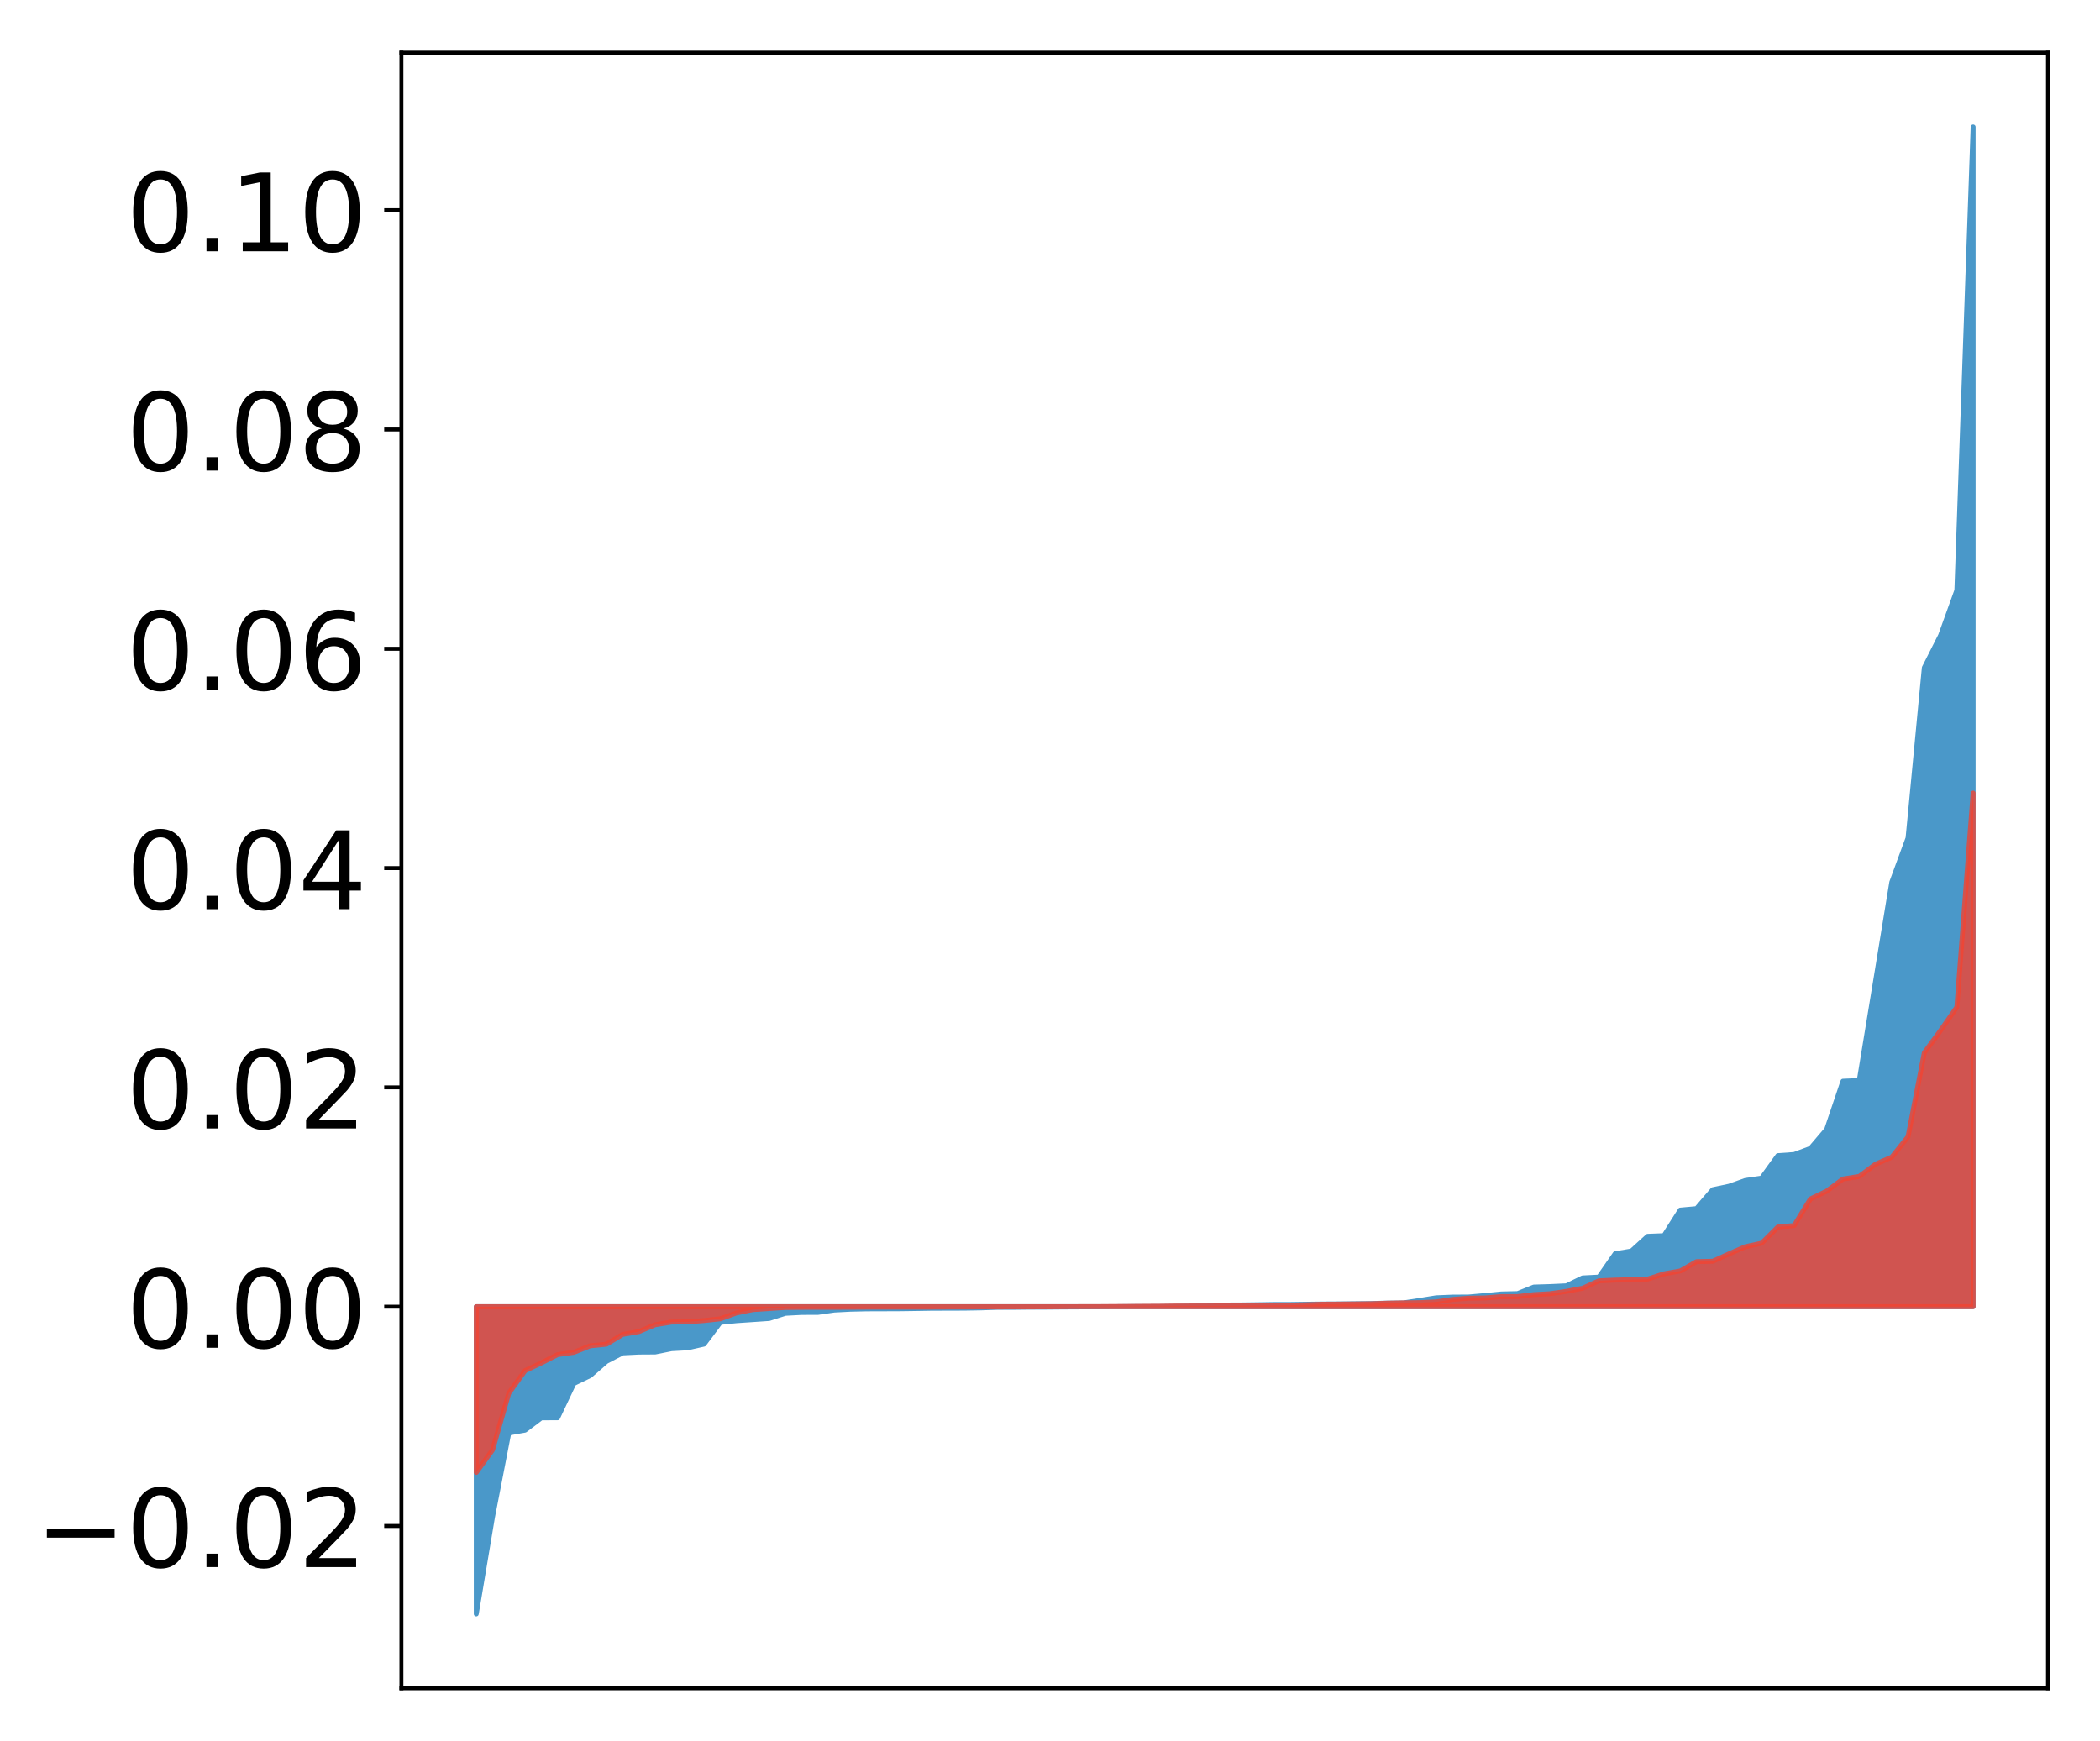 <?xml version="1.0" encoding="utf-8" standalone="no"?>
<!DOCTYPE svg PUBLIC "-//W3C//DTD SVG 1.1//EN"
  "http://www.w3.org/Graphics/SVG/1.1/DTD/svg11.dtd">
<!-- Created with matplotlib (http://matplotlib.org/) -->
<svg height="354pt" version="1.1" viewBox="0 0 427 354" width="427pt" xmlns="http://www.w3.org/2000/svg" xmlns:xlink="http://www.w3.org/1999/xlink">
 <defs>
  <style type="text/css">
*{stroke-linecap:butt;stroke-linejoin:round;}
  </style>
 </defs>
 <g id="figure_1">
  <g id="patch_1">
   <path d="M 0 354.04 
L 427.12 354.04 
L 427.12 0 
L 0 0 
z
" style="fill:#ffffff;"/>
  </g>
  <g id="axes_1">
   <g id="patch_2">
    <path d="M 81.62 343.34 
L 416.42 343.34 
L 416.42 10.7 
L 81.62 10.7 
z
" style="fill:#ffffff;"/>
   </g>
   <g id="PolyCollection_1">
    <defs>
     <path d="M 96.838 -25.82 
L 96.838 -88.3 
L 100.146 -88.3 
L 103.454 -88.3 
L 106.763 -88.3 
L 110.071 -88.3 
L 113.379 -88.3 
L 116.688 -88.3 
L 119.996 -88.3 
L 123.304 -88.3 
L 126.613 -88.3 
L 129.921 -88.3 
L 133.229 -88.3 
L 136.537 -88.3 
L 139.846 -88.3 
L 143.154 -88.3 
L 146.462 -88.3 
L 149.771 -88.3 
L 153.079 -88.3 
L 156.387 -88.3 
L 159.696 -88.3 
L 163.004 -88.3 
L 166.312 -88.3 
L 169.62 -88.3 
L 172.929 -88.3 
L 176.237 -88.3 
L 179.545 -88.3 
L 182.854 -88.3 
L 186.162 -88.3 
L 189.47 -88.3 
L 192.779 -88.3 
L 196.087 -88.3 
L 199.395 -88.3 
L 202.703 -88.3 
L 206.012 -88.3 
L 209.32 -88.3 
L 212.628 -88.3 
L 215.937 -88.3 
L 219.245 -88.3 
L 222.553 -88.3 
L 225.862 -88.3 
L 229.17 -88.3 
L 232.478 -88.3 
L 235.786 -88.3 
L 239.095 -88.3 
L 242.403 -88.3 
L 245.711 -88.3 
L 249.02 -88.3 
L 252.328 -88.3 
L 255.636 -88.3 
L 258.945 -88.3 
L 262.253 -88.3 
L 265.561 -88.3 
L 268.869 -88.3 
L 272.178 -88.3 
L 275.486 -88.3 
L 278.794 -88.3 
L 282.103 -88.3 
L 285.411 -88.3 
L 288.719 -88.3 
L 292.028 -88.3 
L 295.336 -88.3 
L 298.644 -88.3 
L 301.952 -88.3 
L 305.261 -88.3 
L 308.569 -88.3 
L 311.877 -88.3 
L 315.186 -88.3 
L 318.494 -88.3 
L 321.802 -88.3 
L 325.111 -88.3 
L 328.419 -88.3 
L 331.727 -88.3 
L 335.035 -88.3 
L 338.344 -88.3 
L 341.652 -88.3 
L 344.96 -88.3 
L 348.269 -88.3 
L 351.577 -88.3 
L 354.885 -88.3 
L 358.194 -88.3 
L 361.502 -88.3 
L 364.81 -88.3 
L 368.119 -88.3 
L 371.427 -88.3 
L 374.735 -88.3 
L 378.043 -88.3 
L 381.352 -88.3 
L 384.66 -88.3 
L 387.968 -88.3 
L 391.277 -88.3 
L 394.585 -88.3 
L 397.893 -88.3 
L 401.202 -88.3 
L 401.202 -328.22 
L 401.202 -328.22 
L 397.893 -233.984 
L 394.585 -224.809 
L 391.277 -218.252 
L 387.968 -183.619 
L 384.66 -174.622 
L 381.352 -154.438 
L 378.043 -134.295 
L 374.735 -134.153 
L 371.427 -124.368 
L 368.119 -120.481 
L 364.81 -119.249 
L 361.502 -119.018 
L 358.194 -114.445 
L 354.885 -113.967 
L 351.577 -112.792 
L 348.269 -112.092 
L 344.96 -108.238 
L 341.652 -107.939 
L 338.344 -102.739 
L 335.035 -102.61 
L 331.727 -99.614 
L 328.419 -99.067 
L 325.111 -94.311 
L 321.802 -94.145 
L 318.494 -92.543 
L 315.186 -92.389 
L 311.877 -92.288 
L 308.569 -90.958 
L 305.261 -90.884 
L 301.952 -90.562 
L 298.644 -90.264 
L 295.336 -90.241 
L 292.028 -90.104 
L 288.719 -89.573 
L 285.411 -89.069 
L 282.103 -89.026 
L 278.794 -88.932 
L 275.486 -88.895 
L 272.178 -88.855 
L 268.869 -88.836 
L 265.561 -88.792 
L 262.253 -88.745 
L 258.945 -88.74 
L 255.636 -88.687 
L 252.328 -88.645 
L 249.02 -88.63 
L 245.711 -88.454 
L 242.403 -88.438 
L 239.095 -88.395 
L 235.786 -88.345 
L 232.478 -88.334 
L 229.17 -88.325 
L 225.862 -88.293 
L 222.553 -88.272 
L 219.245 -88.256 
L 215.937 -88.239 
L 212.628 -88.208 
L 209.32 -88.208 
L 206.012 -88.172 
L 202.703 -88.168 
L 199.395 -88.054 
L 196.087 -87.998 
L 192.779 -87.986 
L 189.47 -87.978 
L 186.162 -87.923 
L 182.854 -87.878 
L 179.545 -87.867 
L 176.237 -87.856 
L 172.929 -87.783 
L 169.62 -87.608 
L 166.312 -87.137 
L 163.004 -87.126 
L 159.696 -86.952 
L 156.387 -85.899 
L 153.079 -85.672 
L 149.771 -85.449 
L 146.462 -85.113 
L 143.154 -80.69 
L 139.846 -79.938 
L 136.537 -79.755 
L 133.229 -79.086 
L 129.921 -79.065 
L 126.613 -78.902 
L 123.304 -77.18 
L 119.996 -74.288 
L 116.688 -72.689 
L 113.379 -65.709 
L 110.071 -65.69 
L 106.763 -63.193 
L 103.454 -62.615 
L 100.146 -45.557 
L 96.838 -25.82 
z
" id="me68b6b99a8" style="stroke:#4a98c9;"/>
    </defs>
    <g clip-path="url(#pe8c447b2d0)">
     <use style="fill:#4a98c9;stroke:#4a98c9;" x="0" xlink:href="#me68b6b99a8" y="354.04"/>
    </g>
   </g>
   <g id="PolyCollection_2">
    <defs>
     <path d="M 96.838 -54.59 
L 96.838 -88.3 
L 100.146 -88.3 
L 103.454 -88.3 
L 106.763 -88.3 
L 110.071 -88.3 
L 113.379 -88.3 
L 116.688 -88.3 
L 119.996 -88.3 
L 123.304 -88.3 
L 126.613 -88.3 
L 129.921 -88.3 
L 133.229 -88.3 
L 136.537 -88.3 
L 139.846 -88.3 
L 143.154 -88.3 
L 146.462 -88.3 
L 149.771 -88.3 
L 153.079 -88.3 
L 156.387 -88.3 
L 159.696 -88.3 
L 163.004 -88.3 
L 166.312 -88.3 
L 169.62 -88.3 
L 172.929 -88.3 
L 176.237 -88.3 
L 179.545 -88.3 
L 182.854 -88.3 
L 186.162 -88.3 
L 189.47 -88.3 
L 192.779 -88.3 
L 196.087 -88.3 
L 199.395 -88.3 
L 202.703 -88.3 
L 206.012 -88.3 
L 209.32 -88.3 
L 212.628 -88.3 
L 215.937 -88.3 
L 219.245 -88.3 
L 222.553 -88.3 
L 225.862 -88.3 
L 229.17 -88.3 
L 232.478 -88.3 
L 235.786 -88.3 
L 239.095 -88.3 
L 242.403 -88.3 
L 245.711 -88.3 
L 249.02 -88.3 
L 252.328 -88.3 
L 255.636 -88.3 
L 258.945 -88.3 
L 262.253 -88.3 
L 265.561 -88.3 
L 268.869 -88.3 
L 272.178 -88.3 
L 275.486 -88.3 
L 278.794 -88.3 
L 282.103 -88.3 
L 285.411 -88.3 
L 288.719 -88.3 
L 292.028 -88.3 
L 295.336 -88.3 
L 298.644 -88.3 
L 301.952 -88.3 
L 305.261 -88.3 
L 308.569 -88.3 
L 311.877 -88.3 
L 315.186 -88.3 
L 318.494 -88.3 
L 321.802 -88.3 
L 325.111 -88.3 
L 328.419 -88.3 
L 331.727 -88.3 
L 335.035 -88.3 
L 338.344 -88.3 
L 341.652 -88.3 
L 344.96 -88.3 
L 348.269 -88.3 
L 351.577 -88.3 
L 354.885 -88.3 
L 358.194 -88.3 
L 361.502 -88.3 
L 364.81 -88.3 
L 368.119 -88.3 
L 371.427 -88.3 
L 374.735 -88.3 
L 378.043 -88.3 
L 381.352 -88.3 
L 384.66 -88.3 
L 387.968 -88.3 
L 391.277 -88.3 
L 394.585 -88.3 
L 397.893 -88.3 
L 401.202 -88.3 
L 401.202 -192.75 
L 401.202 -192.75 
L 397.893 -149.227 
L 394.585 -144.471 
L 391.277 -139.953 
L 387.968 -122.872 
L 384.66 -118.714 
L 381.352 -117.275 
L 378.043 -114.793 
L 374.735 -114.264 
L 371.427 -111.8 
L 368.119 -110.209 
L 364.81 -104.801 
L 361.502 -104.505 
L 358.194 -101.213 
L 354.885 -100.489 
L 351.577 -99.044 
L 348.269 -97.538 
L 344.96 -97.46 
L 341.652 -95.562 
L 338.344 -94.979 
L 335.035 -93.909 
L 331.727 -93.795 
L 328.419 -93.707 
L 325.111 -93.559 
L 321.802 -92.051 
L 318.494 -91.415 
L 315.186 -90.936 
L 311.877 -90.752 
L 308.569 -90.353 
L 305.261 -90.347 
L 301.952 -90.073 
L 298.644 -90.021 
L 295.336 -89.767 
L 292.028 -89.272 
L 288.719 -89.121 
L 285.411 -89.079 
L 282.103 -89.008 
L 278.794 -88.893 
L 275.486 -88.85 
L 272.178 -88.819 
L 268.869 -88.801 
L 265.561 -88.684 
L 262.253 -88.602 
L 258.945 -88.547 
L 255.636 -88.534 
L 252.328 -88.495 
L 249.02 -88.458 
L 245.711 -88.451 
L 242.403 -88.443 
L 239.095 -88.435 
L 235.786 -88.395 
L 232.478 -88.376 
L 229.17 -88.349 
L 225.862 -88.331 
L 222.553 -88.306 
L 219.245 -88.305 
L 215.937 -88.281 
L 212.628 -88.26 
L 209.32 -88.255 
L 206.012 -88.254 
L 202.703 -88.24 
L 199.395 -88.238 
L 196.087 -88.227 
L 192.779 -88.225 
L 189.47 -88.21 
L 186.162 -88.208 
L 182.854 -88.208 
L 179.545 -88.207 
L 176.237 -88.202 
L 172.929 -88.182 
L 169.62 -88.173 
L 166.312 -88.17 
L 163.004 -88.165 
L 159.696 -88.136 
L 156.387 -87.927 
L 153.079 -87.703 
L 149.771 -87.032 
L 146.462 -85.828 
L 143.154 -85.475 
L 139.846 -85.212 
L 136.537 -85.17 
L 133.229 -84.633 
L 129.921 -83.236 
L 126.613 -82.662 
L 123.304 -80.673 
L 119.996 -80.341 
L 116.688 -79.021 
L 113.379 -78.551 
L 110.071 -76.861 
L 106.763 -75.288 
L 103.454 -70.706 
L 100.146 -59.161 
L 96.838 -54.59 
z
" id="ma913afa646" style="stroke:#f14432;stroke-opacity:0.8;"/>
    </defs>
    <g clip-path="url(#pe8c447b2d0)">
     <use style="fill:#f14432;fill-opacity:0.8;stroke:#f14432;stroke-opacity:0.8;" x="0" xlink:href="#ma913afa646" y="354.04"/>
    </g>
   </g>
   <g id="matplotlib.axis_1"/>
   <g id="matplotlib.axis_2">
    <g id="ytick_1">
     <g id="line2d_1">
      <defs>
       <path d="M 0 0 
L -3.5 0 
" id="m7e8edb94dc" style="stroke:#000000;stroke-width:0.8;"/>
      </defs>
      <g>
       <use style="stroke:#000000;stroke-width:0.8;" x="81.62" xlink:href="#m7e8edb94dc" y="310.339"/>
      </g>
     </g>
     <g id="text_1">
      <!-- −0.02 -->
      <defs>
       <path d="M 10.594 35.5 
L 73.188 35.5 
L 73.188 27.203 
L 10.594 27.203 
z
" id="DejaVuSans-2212"/>
       <path d="M 31.781 66.406 
Q 24.172 66.406 20.328 58.906 
Q 16.5 51.422 16.5 36.375 
Q 16.5 21.391 20.328 13.891 
Q 24.172 6.391 31.781 6.391 
Q 39.453 6.391 43.281 13.891 
Q 47.125 21.391 47.125 36.375 
Q 47.125 51.422 43.281 58.906 
Q 39.453 66.406 31.781 66.406 
z
M 31.781 74.219 
Q 44.047 74.219 50.516 64.516 
Q 56.984 54.828 56.984 36.375 
Q 56.984 17.969 50.516 8.266 
Q 44.047 -1.422 31.781 -1.422 
Q 19.531 -1.422 13.062 8.266 
Q 6.594 17.969 6.594 36.375 
Q 6.594 54.828 13.062 64.516 
Q 19.531 74.219 31.781 74.219 
z
" id="DejaVuSans-30"/>
       <path d="M 10.688 12.406 
L 21 12.406 
L 21 0 
L 10.688 0 
z
" id="DejaVuSans-2e"/>
       <path d="M 19.188 8.297 
L 53.609 8.297 
L 53.609 0 
L 7.328 0 
L 7.328 8.297 
Q 12.938 14.109 22.625 23.891 
Q 32.328 33.688 34.812 36.531 
Q 39.547 41.844 41.422 45.531 
Q 43.312 49.219 43.312 52.781 
Q 43.312 58.594 39.234 62.25 
Q 35.156 65.922 28.609 65.922 
Q 23.969 65.922 18.812 64.312 
Q 13.672 62.703 7.812 59.422 
L 7.812 69.391 
Q 13.766 71.781 18.938 73 
Q 24.125 74.219 28.422 74.219 
Q 39.75 74.219 46.484 68.547 
Q 53.219 62.891 53.219 53.422 
Q 53.219 48.922 51.531 44.891 
Q 49.859 40.875 45.406 35.406 
Q 44.188 33.984 37.641 27.219 
Q 31.109 20.453 19.188 8.297 
z
" id="DejaVuSans-32"/>
      </defs>
      <g transform="translate(7.2 318.697)scale(0.22 -0.22)">
       <use xlink:href="#DejaVuSans-2212"/>
       <use x="83.789" xlink:href="#DejaVuSans-30"/>
       <use x="147.412" xlink:href="#DejaVuSans-2e"/>
       <use x="179.199" xlink:href="#DejaVuSans-30"/>
       <use x="242.822" xlink:href="#DejaVuSans-32"/>
      </g>
     </g>
    </g>
    <g id="ytick_2">
     <g id="line2d_2">
      <g>
       <use style="stroke:#000000;stroke-width:0.8;" x="81.62" xlink:href="#m7e8edb94dc" y="265.74"/>
      </g>
     </g>
     <g id="text_2">
      <!-- 0.00 -->
      <g transform="translate(25.635 274.098)scale(0.22 -0.22)">
       <use xlink:href="#DejaVuSans-30"/>
       <use x="63.623" xlink:href="#DejaVuSans-2e"/>
       <use x="95.41" xlink:href="#DejaVuSans-30"/>
       <use x="159.033" xlink:href="#DejaVuSans-30"/>
      </g>
     </g>
    </g>
    <g id="ytick_3">
     <g id="line2d_3">
      <g>
       <use style="stroke:#000000;stroke-width:0.8;" x="81.62" xlink:href="#m7e8edb94dc" y="221.141"/>
      </g>
     </g>
     <g id="text_3">
      <!-- 0.02 -->
      <g transform="translate(25.635 229.5)scale(0.22 -0.22)">
       <use xlink:href="#DejaVuSans-30"/>
       <use x="63.623" xlink:href="#DejaVuSans-2e"/>
       <use x="95.41" xlink:href="#DejaVuSans-30"/>
       <use x="159.033" xlink:href="#DejaVuSans-32"/>
      </g>
     </g>
    </g>
    <g id="ytick_4">
     <g id="line2d_4">
      <g>
       <use style="stroke:#000000;stroke-width:0.8;" x="81.62" xlink:href="#m7e8edb94dc" y="176.543"/>
      </g>
     </g>
     <g id="text_4">
      <!-- 0.04 -->
      <defs>
       <path d="M 37.797 64.312 
L 12.891 25.391 
L 37.797 25.391 
z
M 35.203 72.906 
L 47.609 72.906 
L 47.609 25.391 
L 58.016 25.391 
L 58.016 17.188 
L 47.609 17.188 
L 47.609 0 
L 37.797 0 
L 37.797 17.188 
L 4.891 17.188 
L 4.891 26.703 
z
" id="DejaVuSans-34"/>
      </defs>
      <g transform="translate(25.635 184.901)scale(0.22 -0.22)">
       <use xlink:href="#DejaVuSans-30"/>
       <use x="63.623" xlink:href="#DejaVuSans-2e"/>
       <use x="95.41" xlink:href="#DejaVuSans-30"/>
       <use x="159.033" xlink:href="#DejaVuSans-34"/>
      </g>
     </g>
    </g>
    <g id="ytick_5">
     <g id="line2d_5">
      <g>
       <use style="stroke:#000000;stroke-width:0.8;" x="81.62" xlink:href="#m7e8edb94dc" y="131.944"/>
      </g>
     </g>
     <g id="text_5">
      <!-- 0.06 -->
      <defs>
       <path d="M 33.016 40.375 
Q 26.375 40.375 22.484 35.828 
Q 18.609 31.297 18.609 23.391 
Q 18.609 15.531 22.484 10.953 
Q 26.375 6.391 33.016 6.391 
Q 39.656 6.391 43.531 10.953 
Q 47.406 15.531 47.406 23.391 
Q 47.406 31.297 43.531 35.828 
Q 39.656 40.375 33.016 40.375 
z
M 52.594 71.297 
L 52.594 62.312 
Q 48.875 64.062 45.094 64.984 
Q 41.312 65.922 37.594 65.922 
Q 27.828 65.922 22.672 59.328 
Q 17.531 52.734 16.797 39.406 
Q 19.672 43.656 24.016 45.922 
Q 28.375 48.188 33.594 48.188 
Q 44.578 48.188 50.953 41.516 
Q 57.328 34.859 57.328 23.391 
Q 57.328 12.156 50.688 5.359 
Q 44.047 -1.422 33.016 -1.422 
Q 20.359 -1.422 13.672 8.266 
Q 6.984 17.969 6.984 36.375 
Q 6.984 53.656 15.188 63.938 
Q 23.391 74.219 37.203 74.219 
Q 40.922 74.219 44.703 73.484 
Q 48.484 72.75 52.594 71.297 
z
" id="DejaVuSans-36"/>
      </defs>
      <g transform="translate(25.635 140.302)scale(0.22 -0.22)">
       <use xlink:href="#DejaVuSans-30"/>
       <use x="63.623" xlink:href="#DejaVuSans-2e"/>
       <use x="95.41" xlink:href="#DejaVuSans-30"/>
       <use x="159.033" xlink:href="#DejaVuSans-36"/>
      </g>
     </g>
    </g>
    <g id="ytick_6">
     <g id="line2d_6">
      <g>
       <use style="stroke:#000000;stroke-width:0.8;" x="81.62" xlink:href="#m7e8edb94dc" y="87.345"/>
      </g>
     </g>
     <g id="text_6">
      <!-- 0.08 -->
      <defs>
       <path d="M 31.781 34.625 
Q 24.75 34.625 20.719 30.859 
Q 16.703 27.094 16.703 20.516 
Q 16.703 13.922 20.719 10.156 
Q 24.75 6.391 31.781 6.391 
Q 38.812 6.391 42.859 10.172 
Q 46.922 13.969 46.922 20.516 
Q 46.922 27.094 42.891 30.859 
Q 38.875 34.625 31.781 34.625 
z
M 21.922 38.812 
Q 15.578 40.375 12.031 44.719 
Q 8.5 49.078 8.5 55.328 
Q 8.5 64.062 14.719 69.141 
Q 20.953 74.219 31.781 74.219 
Q 42.672 74.219 48.875 69.141 
Q 55.078 64.062 55.078 55.328 
Q 55.078 49.078 51.531 44.719 
Q 48 40.375 41.703 38.812 
Q 48.828 37.156 52.797 32.312 
Q 56.781 27.484 56.781 20.516 
Q 56.781 9.906 50.312 4.234 
Q 43.844 -1.422 31.781 -1.422 
Q 19.734 -1.422 13.25 4.234 
Q 6.781 9.906 6.781 20.516 
Q 6.781 27.484 10.781 32.312 
Q 14.797 37.156 21.922 38.812 
z
M 18.312 54.391 
Q 18.312 48.734 21.844 45.562 
Q 25.391 42.391 31.781 42.391 
Q 38.141 42.391 41.719 45.562 
Q 45.312 48.734 45.312 54.391 
Q 45.312 60.062 41.719 63.234 
Q 38.141 66.406 31.781 66.406 
Q 25.391 66.406 21.844 63.234 
Q 18.312 60.062 18.312 54.391 
z
" id="DejaVuSans-38"/>
      </defs>
      <g transform="translate(25.635 95.704)scale(0.22 -0.22)">
       <use xlink:href="#DejaVuSans-30"/>
       <use x="63.623" xlink:href="#DejaVuSans-2e"/>
       <use x="95.41" xlink:href="#DejaVuSans-30"/>
       <use x="159.033" xlink:href="#DejaVuSans-38"/>
      </g>
     </g>
    </g>
    <g id="ytick_7">
     <g id="line2d_7">
      <g>
       <use style="stroke:#000000;stroke-width:0.8;" x="81.62" xlink:href="#m7e8edb94dc" y="42.747"/>
      </g>
     </g>
     <g id="text_7">
      <!-- 0.10 -->
      <defs>
       <path d="M 12.406 8.297 
L 28.516 8.297 
L 28.516 63.922 
L 10.984 60.406 
L 10.984 69.391 
L 28.422 72.906 
L 38.281 72.906 
L 38.281 8.297 
L 54.391 8.297 
L 54.391 0 
L 12.406 0 
z
" id="DejaVuSans-31"/>
      </defs>
      <g transform="translate(25.635 51.105)scale(0.22 -0.22)">
       <use xlink:href="#DejaVuSans-30"/>
       <use x="63.623" xlink:href="#DejaVuSans-2e"/>
       <use x="95.41" xlink:href="#DejaVuSans-31"/>
       <use x="159.033" xlink:href="#DejaVuSans-30"/>
      </g>
     </g>
    </g>
   </g>
   <g id="patch_3">
    <path d="M 81.62 343.34 
L 81.62 10.7 
" style="fill:none;stroke:#000000;stroke-linecap:square;stroke-linejoin:miter;stroke-width:0.8;"/>
   </g>
   <g id="patch_4">
    <path d="M 416.42 343.34 
L 416.42 10.7 
" style="fill:none;stroke:#000000;stroke-linecap:square;stroke-linejoin:miter;stroke-width:0.8;"/>
   </g>
   <g id="patch_5">
    <path d="M 81.62 343.34 
L 416.42 343.34 
" style="fill:none;stroke:#000000;stroke-linecap:square;stroke-linejoin:miter;stroke-width:0.8;"/>
   </g>
   <g id="patch_6">
    <path d="M 81.62 10.7 
L 416.42 10.7 
" style="fill:none;stroke:#000000;stroke-linecap:square;stroke-linejoin:miter;stroke-width:0.8;"/>
   </g>
  </g>
 </g>
 <defs>
  <clipPath id="pe8c447b2d0">
   <rect height="332.64" width="334.8" x="81.62" y="10.7"/>
  </clipPath>
 </defs>
</svg>
